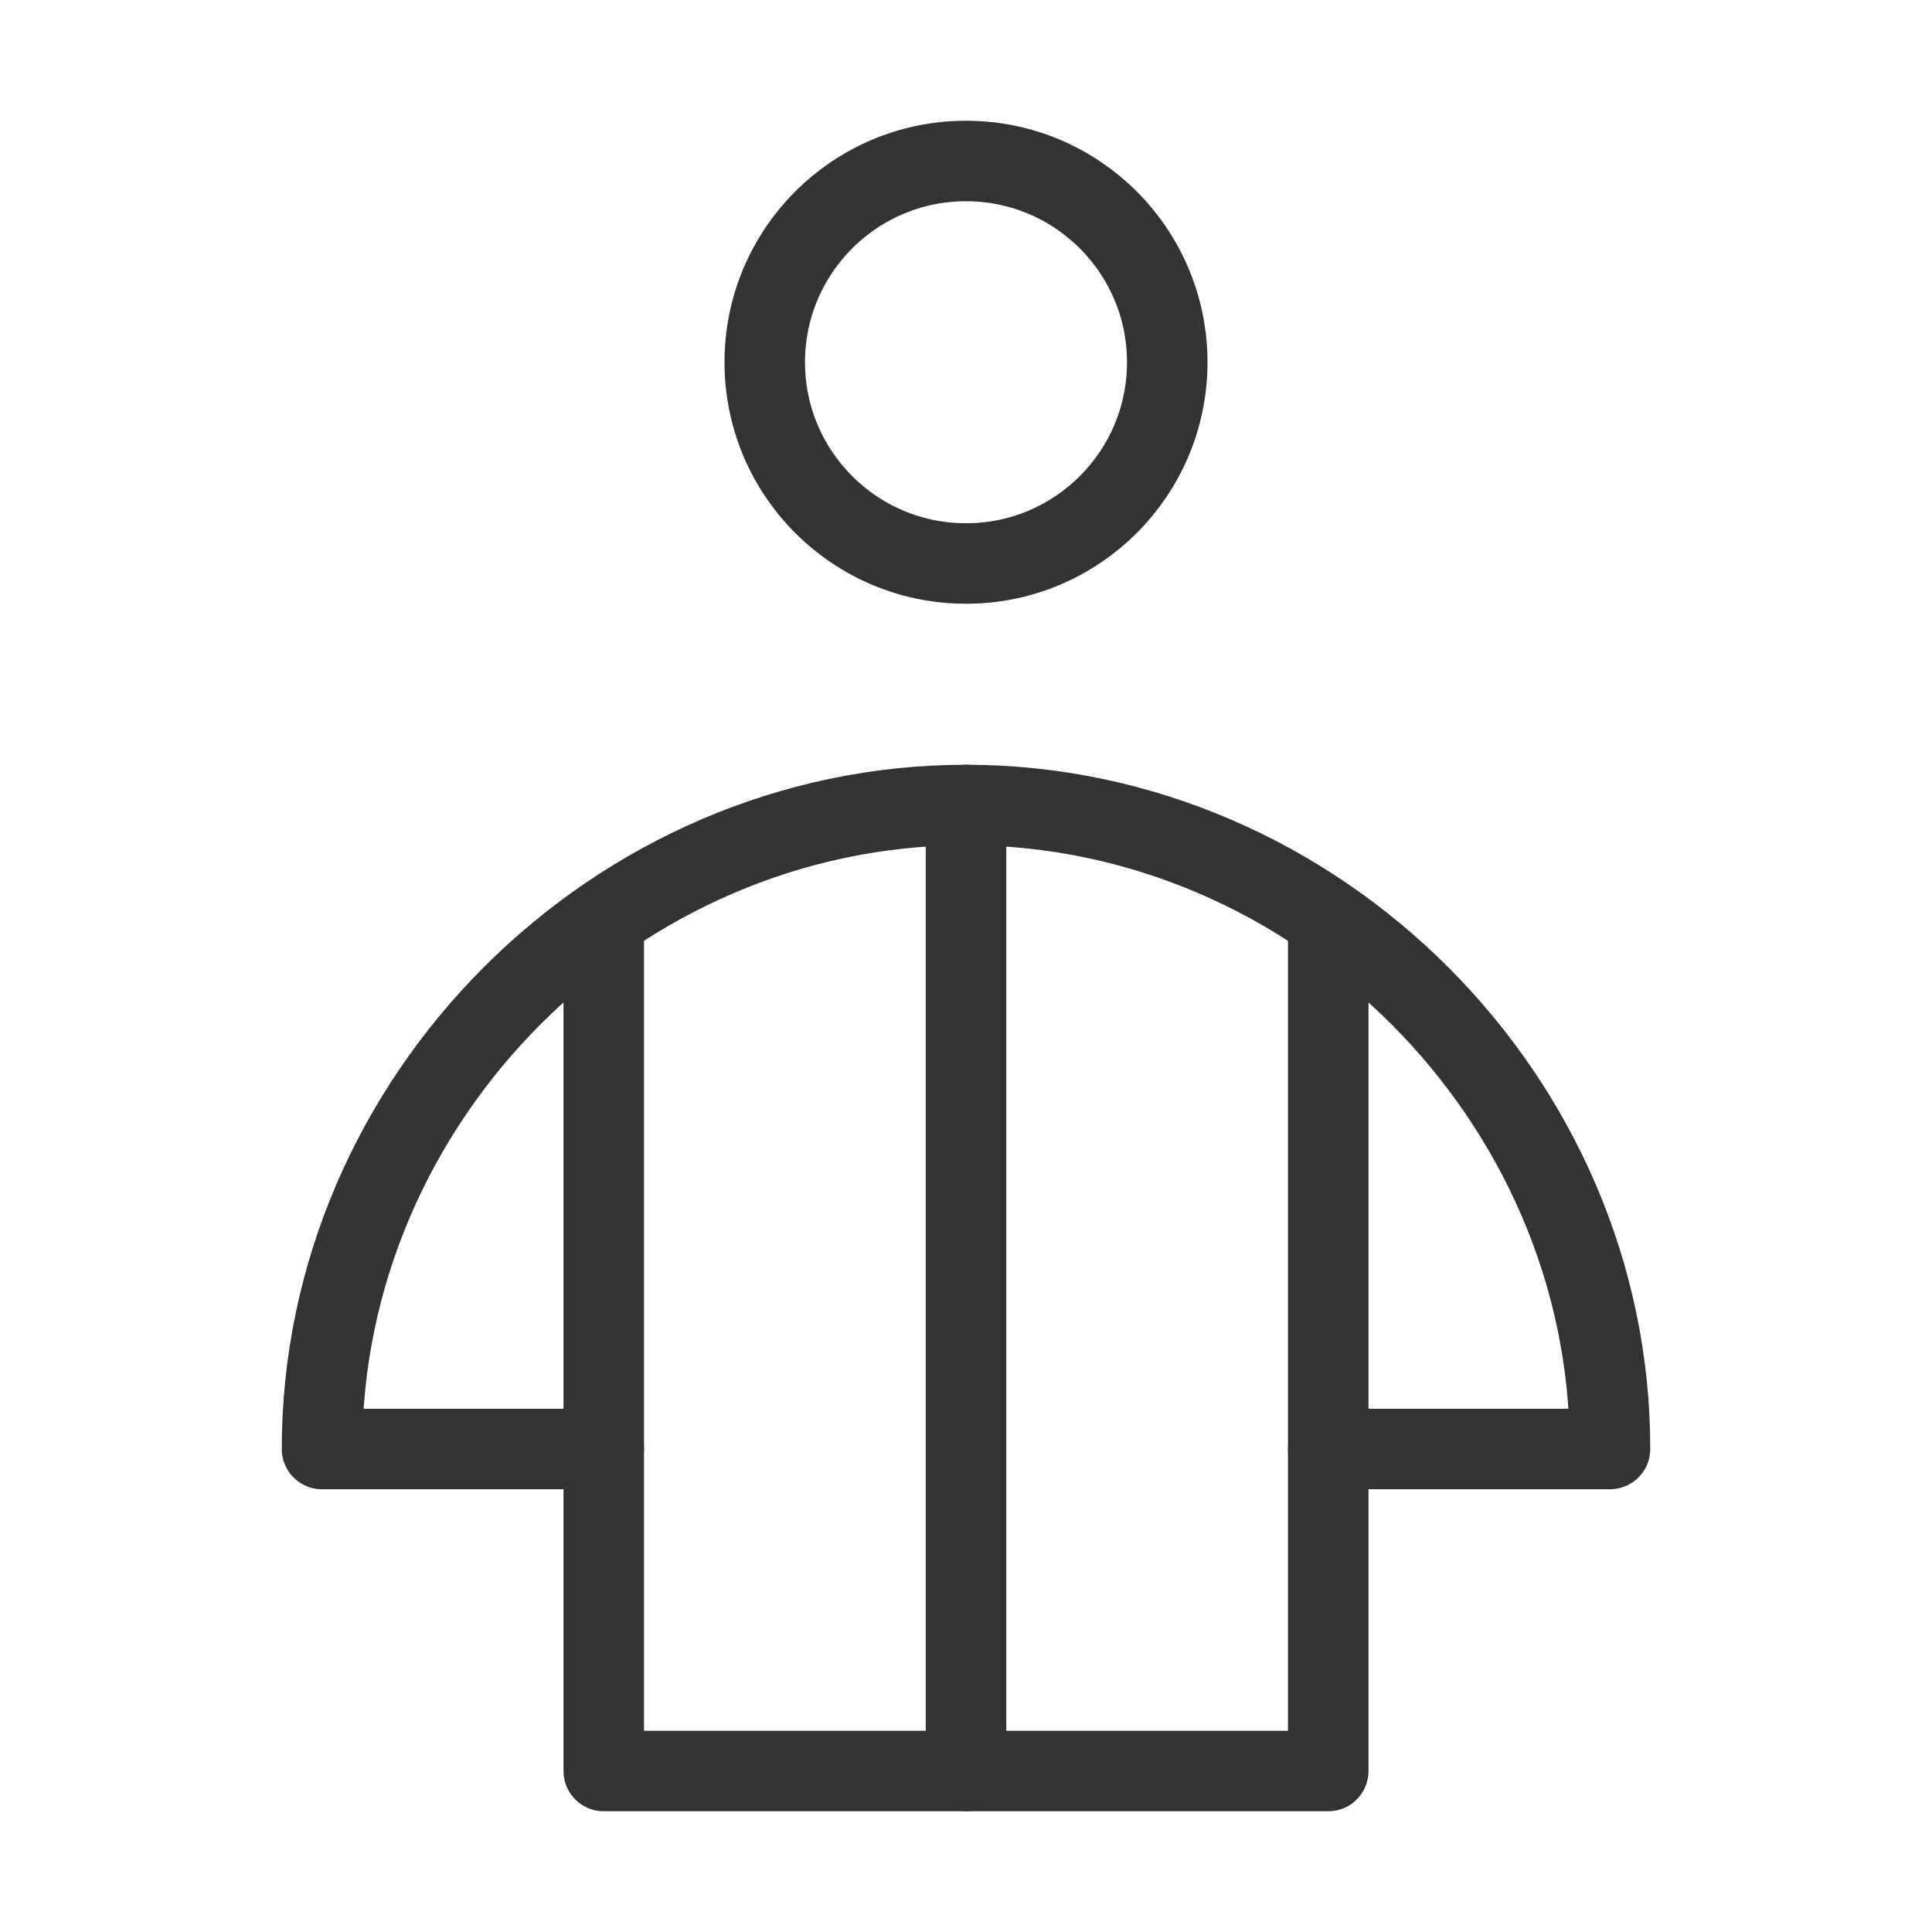 <?xml version="1.0" encoding="UTF-8"?><svg width="16" height="16" viewBox="0 0 48 48" fill="none" xmlns="http://www.w3.org/2000/svg"><path d="M24 14C26.761 14 29 11.761 29 9C29 6.239 26.761 4 24 4C21.239 4 19 6.239 19 9C19 11.761 21.239 14 24 14Z" fill="none" stroke="#333" stroke-width="2" stroke-miterlimit="2"/><path d="M24 20C15.29 20 8 27.28 8 36H15V44H33V36H40C40.01 27.29 32.71 20 24 20Z" stroke="#333" stroke-width="2" stroke-miterlimit="2" stroke-linecap="round" stroke-linejoin="round"/><path d="M15 36V23" stroke="#333" stroke-width="2" stroke-miterlimit="2" stroke-linecap="round" stroke-linejoin="round"/><path d="M33 36L33 23" stroke="#333" stroke-width="2" stroke-miterlimit="2" stroke-linecap="round" stroke-linejoin="round"/><path d="M24 44V20" stroke="#333" stroke-width="2" stroke-miterlimit="2" stroke-linecap="round" stroke-linejoin="round"/></svg>